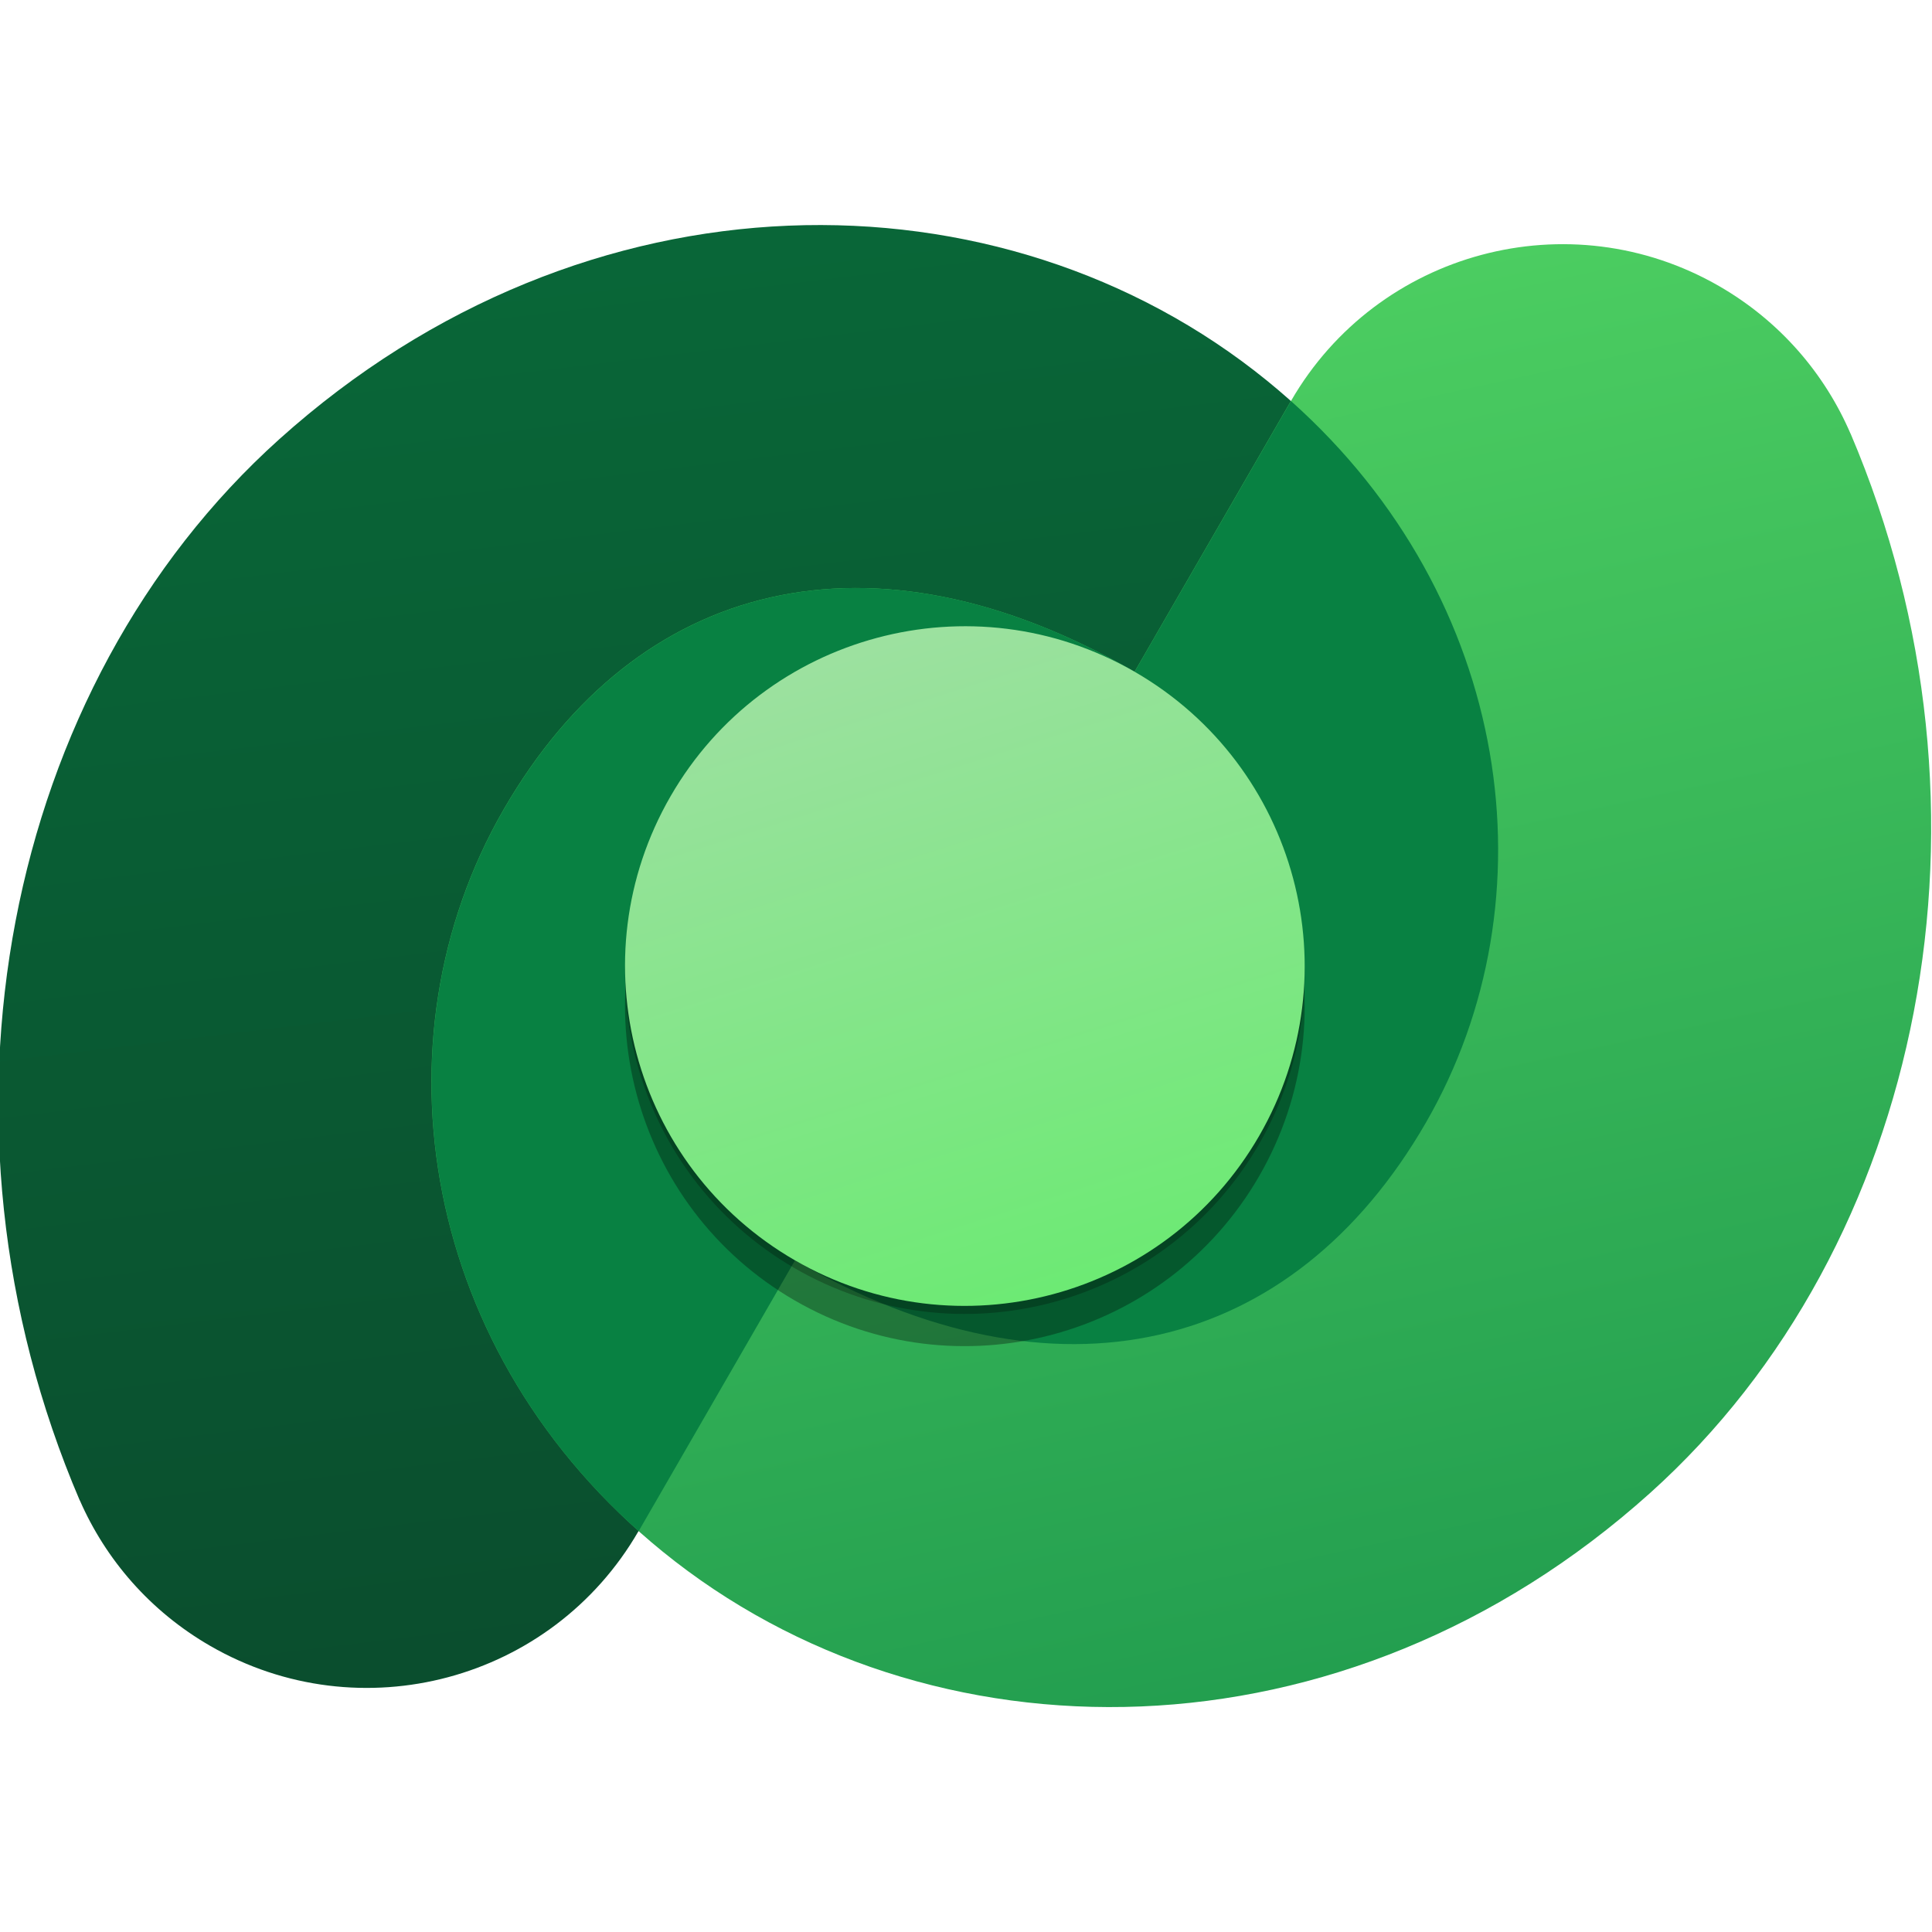 <?xml version="1.0" encoding="UTF-8" standalone="no"?>
<!DOCTYPE svg PUBLIC "-//W3C//DTD SVG 1.1//EN" "http://www.w3.org/Graphics/SVG/1.1/DTD/svg11.dtd">
<svg width="100%" height="100%" viewBox="0 0 96 96" version="1.1" xmlns="http://www.w3.org/2000/svg" xmlns:xlink="http://www.w3.org/1999/xlink" xml:space="preserve" xmlns:serif="http://www.serif.com/" style="fill-rule:evenodd;clip-rule:evenodd;stroke-linejoin:round;stroke-miterlimit:2;">
    <g>
        <g>
            <clipPath id="_clip1">
                <rect x="0" y="0" width="96" height="96"/>
            </clipPath>
            <g clip-path="url(#_clip1)">
                <g>
                    <path d="M39.501,62.625C52.528,70.146 64.232,67.245 70.851,55.781C77.47,44.316 74.981,28.684 62.955,18.914C49.75,8.186 29.103,8.138 13.877,21.825C0.2,34.119 -4.078,55.781 3.961,74.551L3.966,74.552C5.252,77.489 7.454,80.056 10.443,81.782C17.894,86.083 27.419,83.533 31.724,76.087L31.729,76.087L39.501,62.625Z" style="fill:url(#_Linear2);"/>
                    <path d="M91.95,21.544L91.954,21.545C99.941,40.295 95.654,61.907 81.999,74.181C66.773,87.868 46.126,87.82 32.921,77.092C20.895,67.322 18.406,51.69 25.025,40.225C31.644,28.761 43.349,25.86 56.375,33.381L64.144,19.925L64.148,19.925C68.451,12.474 77.981,9.921 85.433,14.223C88.453,15.967 90.669,18.57 91.95,21.544Z" style="fill:url(#_Linear3);"/>
                    <path d="M56.379,33.381C43.352,25.86 31.648,28.762 25.029,40.226C18.634,51.302 20.74,66.269 31.736,76.08L39.504,62.626C52.531,70.147 64.235,67.246 70.854,55.781C77.249,44.705 75.142,29.739 64.147,19.927L56.379,33.381Z" style="fill:rgb(8,129,66);"/>
                    <g>
                        <path d="M62.565,56.845C57.902,64.921 47.577,67.687 39.501,63.025C31.426,58.363 28.659,48.037 33.322,39.962C37.984,31.887 48.31,29.12 56.385,33.782C64.46,38.444 67.227,48.77 62.565,56.845Z" style="fill-opacity:0.24;fill-rule:nonzero;"/>
                    </g>
                    <g>
                        <path d="M62.565,58.445C57.902,66.52 47.577,69.287 39.501,64.625C31.426,59.963 28.659,49.637 33.322,41.562C37.984,33.487 48.31,30.72 56.385,35.382C64.46,40.044 67.227,50.37 62.565,58.445Z" style="fill-opacity:0.32;fill-rule:nonzero;"/>
                    </g>
                    <path d="M62.565,56.445C57.902,64.52 47.577,67.287 39.501,62.625C31.426,57.963 28.659,47.637 33.322,39.562C37.984,31.487 48.31,28.72 56.385,33.382C64.46,38.044 67.227,48.37 62.565,56.445Z" style="fill:url(#_Linear4);fill-rule:nonzero;"/>
                </g>
            </g>
        </g>
    </g>
    <defs>
        <linearGradient id="_Linear2" x1="0" y1="0" x2="1" y2="0" gradientUnits="userSpaceOnUse" gradientTransform="matrix(8.32,75.52,-75.52,8.32,35.199,10.24)"><stop offset="0" style="stop-color:rgb(9,103,56);stop-opacity:1"/><stop offset="1" style="stop-color:rgb(10,76,45);stop-opacity:1"/></linearGradient>
        <linearGradient id="_Linear3" x1="0" y1="0" x2="1" y2="0" gradientUnits="userSpaceOnUse" gradientTransform="matrix(15.68,74.88,-74.88,15.68,69.438,9.28)"><stop offset="0" style="stop-color:rgb(78,208,98);stop-opacity:1"/><stop offset="1" style="stop-color:rgb(32,155,78);stop-opacity:1"/></linearGradient>
        <linearGradient id="_Linear4" x1="0" y1="0" x2="1" y2="0" gradientUnits="userSpaceOnUse" gradientTransform="matrix(-12.219,-37.877,37.877,-12.219,64.829,64.89)"><stop offset="0" style="stop-color:rgb(102,235,110);stop-opacity:1"/><stop offset="1" style="stop-color:rgb(159,224,162);stop-opacity:1"/></linearGradient>
    </defs>
</svg>
